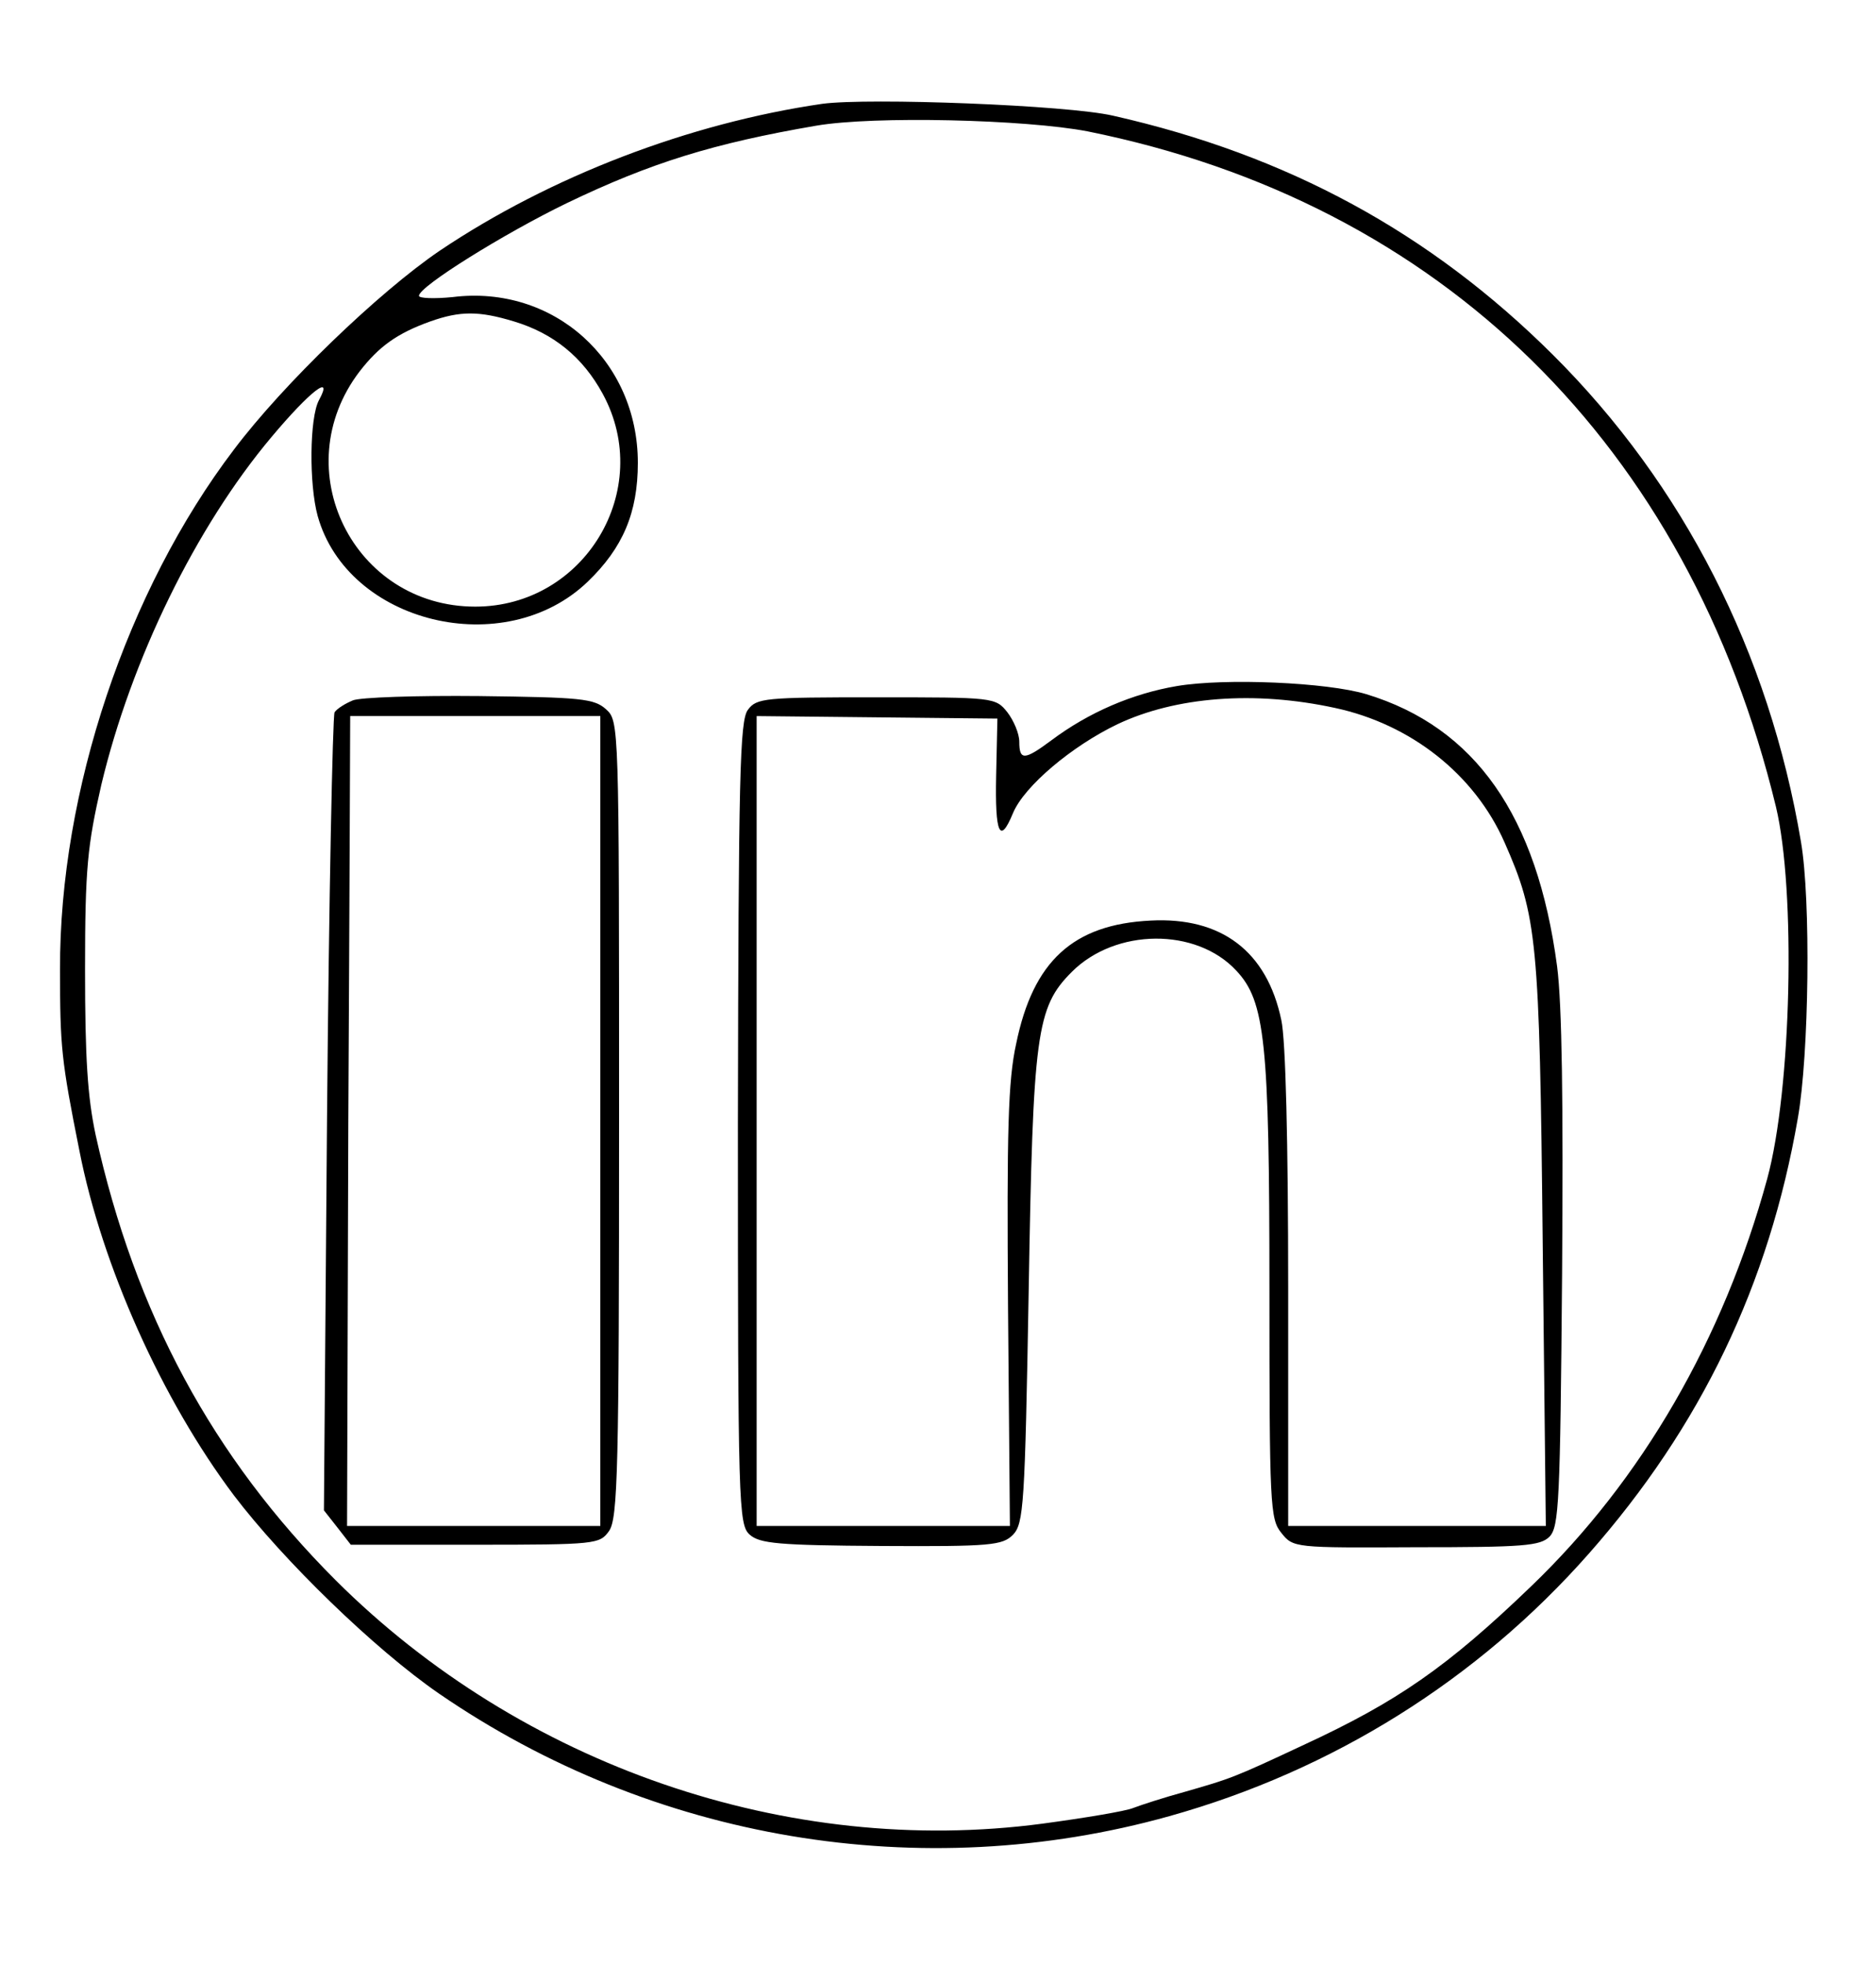 <?xml version="1.0" standalone="no"?>
<!DOCTYPE svg PUBLIC "-//W3C//DTD SVG 20010904//EN"
 "http://www.w3.org/TR/2001/REC-SVG-20010904/DTD/svg10.dtd">
<svg version="1.0" xmlns="http://www.w3.org/2000/svg"
 width="300pt" height="314pt" viewBox="0 0 300 314"
 preserveAspectRatio="xMidYMid meet">
<g transform="translate(0,314) scale(0.1,-0.1)"
fill="#000000" stroke="none">
<path d="M1315 2974 c-213 -31 -435 -116 -612 -235 -97 -66 -250 -213 -329
-318 -171 -225 -279 -547 -278 -831 0 -124 2 -145 31 -290 36 -184 132 -398
247 -551 79 -104 225 -246 328 -317 342 -235 771 -307 1168 -196 261 73 493
218 671 420 179 203 288 430 334 696 18 102 21 349 5 442 -51 303 -188 571
-397 779 -196 195 -424 319 -703 382 -73 17 -391 29 -465 19z m424 -44 c566
-114 961 -502 1101 -1080 32 -134 25 -452 -14 -595 -70 -256 -200 -481 -377
-651 -135 -130 -215 -185 -364 -254 -113 -53 -117 -54 -190 -75 -33 -9 -70
-21 -83 -26 -12 -5 -78 -16 -145 -25 -407 -54 -833 93 -1130 389 -197 197
-321 427 -384 712 -13 61 -17 123 -17 265 0 163 4 198 26 295 48 201 151 412
272 556 62 74 100 103 76 59 -15 -28 -16 -134 -2 -185 48 -172 299 -233 432
-105 56 54 80 110 80 190 0 164 -135 285 -296 265 -30 -3 -54 -2 -54 2 0 15
137 100 236 148 135 65 236 96 399 124 93 16 335 10 434 -9z m-917 -304 c63
-19 110 -57 142 -116 83 -153 -29 -340 -204 -340 -195 0 -304 220 -185 376 31
40 60 61 113 80 48 17 78 17 134 0z"/>
<path d="M1882 2043 c-71 -12 -141 -42 -201 -87 -43 -32 -51 -32 -51 -2 0 13
-9 34 -19 47 -19 24 -22 24 -210 24 -178 0 -191 -1 -205 -20 -13 -17 -15 -105
-16 -661 0 -613 1 -642 19 -658 16 -14 45 -17 211 -18 175 -1 193 1 210 18 17
18 19 47 25 389 7 413 12 454 69 511 70 70 199 71 263 2 46 -49 53 -113 53
-509 0 -346 1 -368 19 -390 19 -24 21 -24 215 -23 172 0 199 2 214 17 15 16
17 55 20 420 2 271 0 431 -8 492 -32 241 -131 382 -305 435 -63 19 -226 26
-303 13z m253 -35 c121 -26 223 -106 271 -215 52 -118 56 -154 61 -640 l5
-453 -206 0 -206 0 0 380 c0 232 -4 398 -11 429 -23 110 -96 165 -209 159
-124 -6 -188 -65 -215 -197 -13 -59 -15 -139 -13 -422 l3 -349 -202 0 -203 0
0 648 0 647 192 -2 193 -2 -2 -91 c-2 -94 6 -111 27 -60 18 43 94 107 167 142
93 44 219 54 348 26z"/>
<path d="M564 2020 c-12 -5 -25 -13 -29 -19 -3 -6 -9 -296 -12 -644 l-5 -632
22 -28 21 -27 199 0 c194 0 199 1 214 22 14 20 16 99 16 659 0 634 0 636 -21
655 -19 17 -40 19 -203 21 -99 1 -191 -2 -202 -7z m396 -672 l0 -648 -202 0
-203 0 2 647 c2 357 3 648 3 648 0 0 90 0 200 0 l200 0 0 -647z"/>
</g>
</svg>
